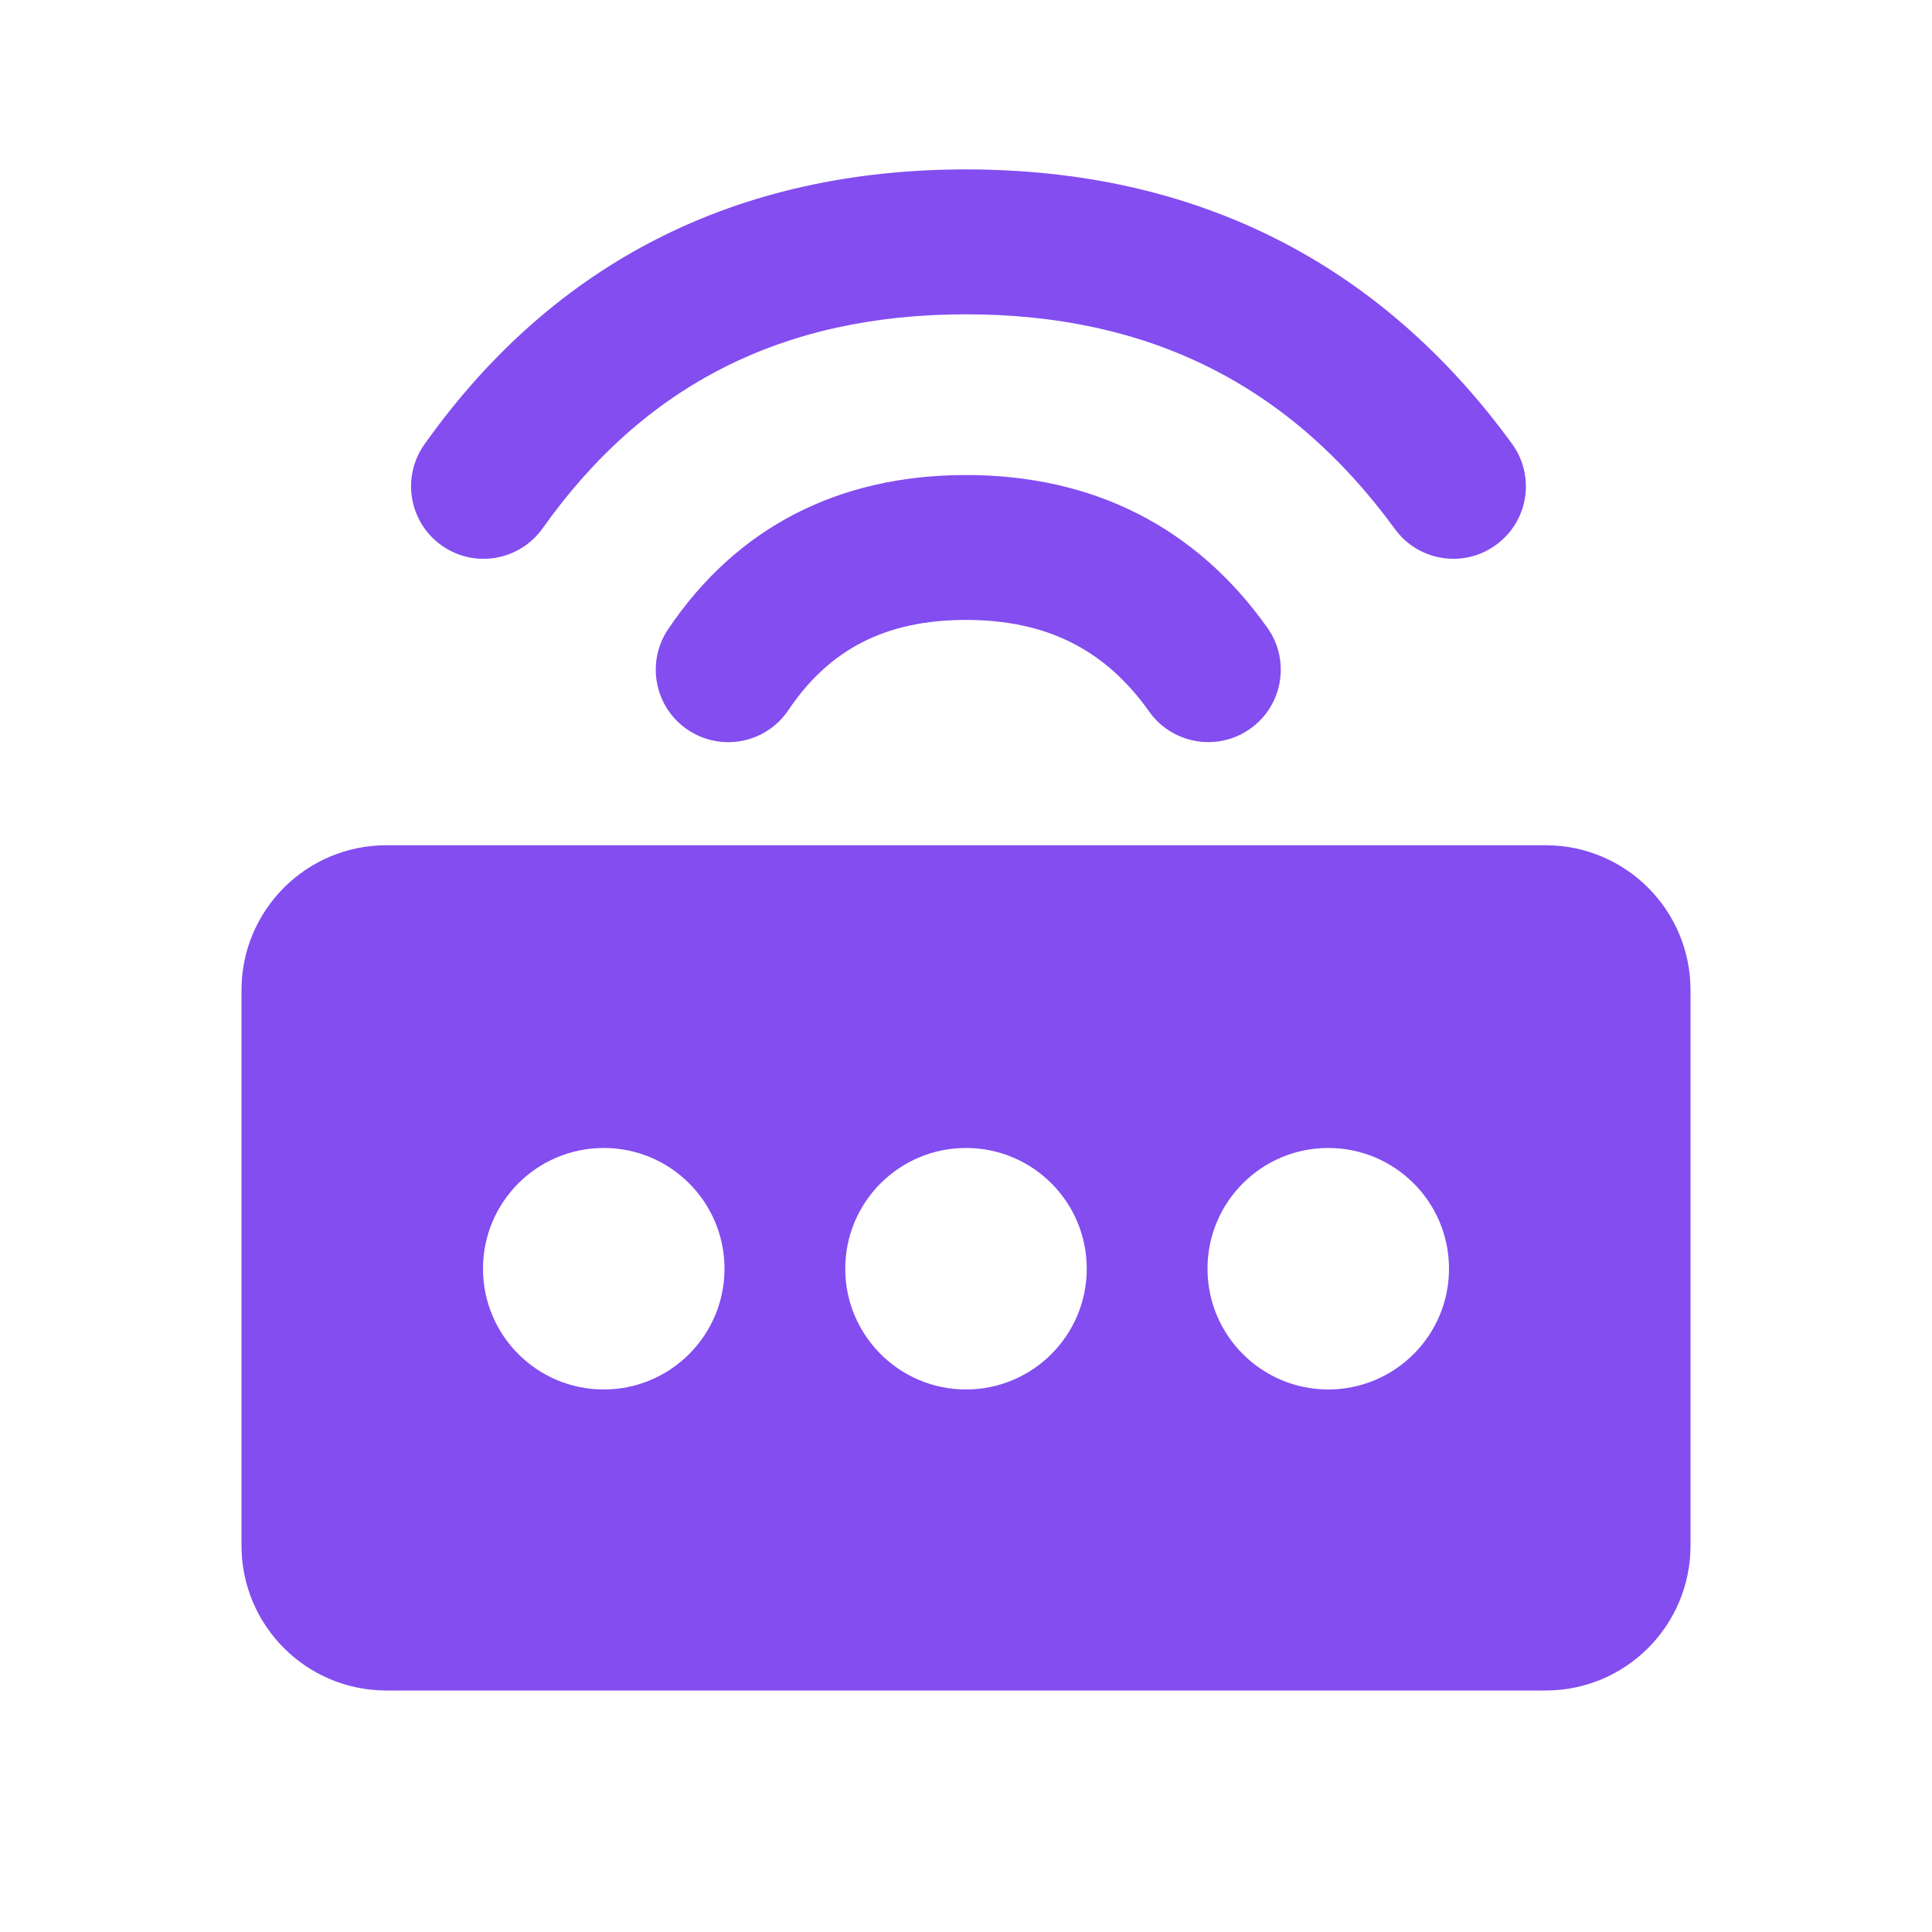 <?xml version="1.0" encoding="UTF-8"?>
<svg width="16px" height="16px" viewBox="0 0 16 16" version="1.1" xmlns="http://www.w3.org/2000/svg" xmlns:xlink="http://www.w3.org/1999/xlink">
    <title>ICON / completions /signal</title>
    <g id="ICON-/-completions-/signal" stroke="none" stroke-width="1" fill="none" fill-rule="evenodd">
        <path d="M12.8,7 C13.463,7 14,7.537 14,8.2 L14,12.8 C14,13.463 13.463,14 12.8,14 L3.2,14 C2.537,14 2,13.463 2,12.8 L2,8.2 C2,7.537 2.537,7 3.2,7 L12.8,7 Z M5,9.507 C4.448,9.507 4,9.954 4,10.507 C4,11.059 4.448,11.507 5,11.507 C5.552,11.507 6,11.059 6,10.507 C6,9.954 5.552,9.507 5,9.507 Z M8,9.507 C7.448,9.507 7,9.954 7,10.507 C7,11.059 7.448,11.507 8,11.507 C8.552,11.507 9,11.059 9,10.507 C9,9.954 8.552,9.507 8,9.507 Z M11,9.507 C10.448,9.507 10,9.954 10,10.507 C10,11.059 10.448,11.507 11,11.507 C11.552,11.507 12,11.059 12,10.507 C12,9.954 11.552,9.507 11,9.507 Z M8,3.934 C9.052,3.934 9.904,4.364 10.496,5.199 C10.688,5.469 10.624,5.844 10.354,6.035 C10.084,6.227 9.709,6.163 9.517,5.893 C9.153,5.379 8.667,5.134 8,5.134 C7.337,5.134 6.869,5.375 6.529,5.881 C6.344,6.156 5.972,6.229 5.696,6.044 C5.421,5.859 5.348,5.487 5.533,5.211 C6.1,4.368 6.944,3.934 8,3.934 Z M8,1.403 C9.897,1.403 11.423,2.168 12.521,3.674 C12.717,3.942 12.658,4.317 12.39,4.512 C12.123,4.708 11.747,4.649 11.552,4.381 C10.681,3.187 9.516,2.603 8,2.603 C6.487,2.603 5.338,3.185 4.494,4.375 C4.302,4.645 3.928,4.709 3.657,4.517 C3.387,4.325 3.323,3.951 3.515,3.68 C4.586,2.171 6.101,1.403 8,1.403 Z" id="形状结合" fill="#834DF0"></path>
    </g>
</svg>
